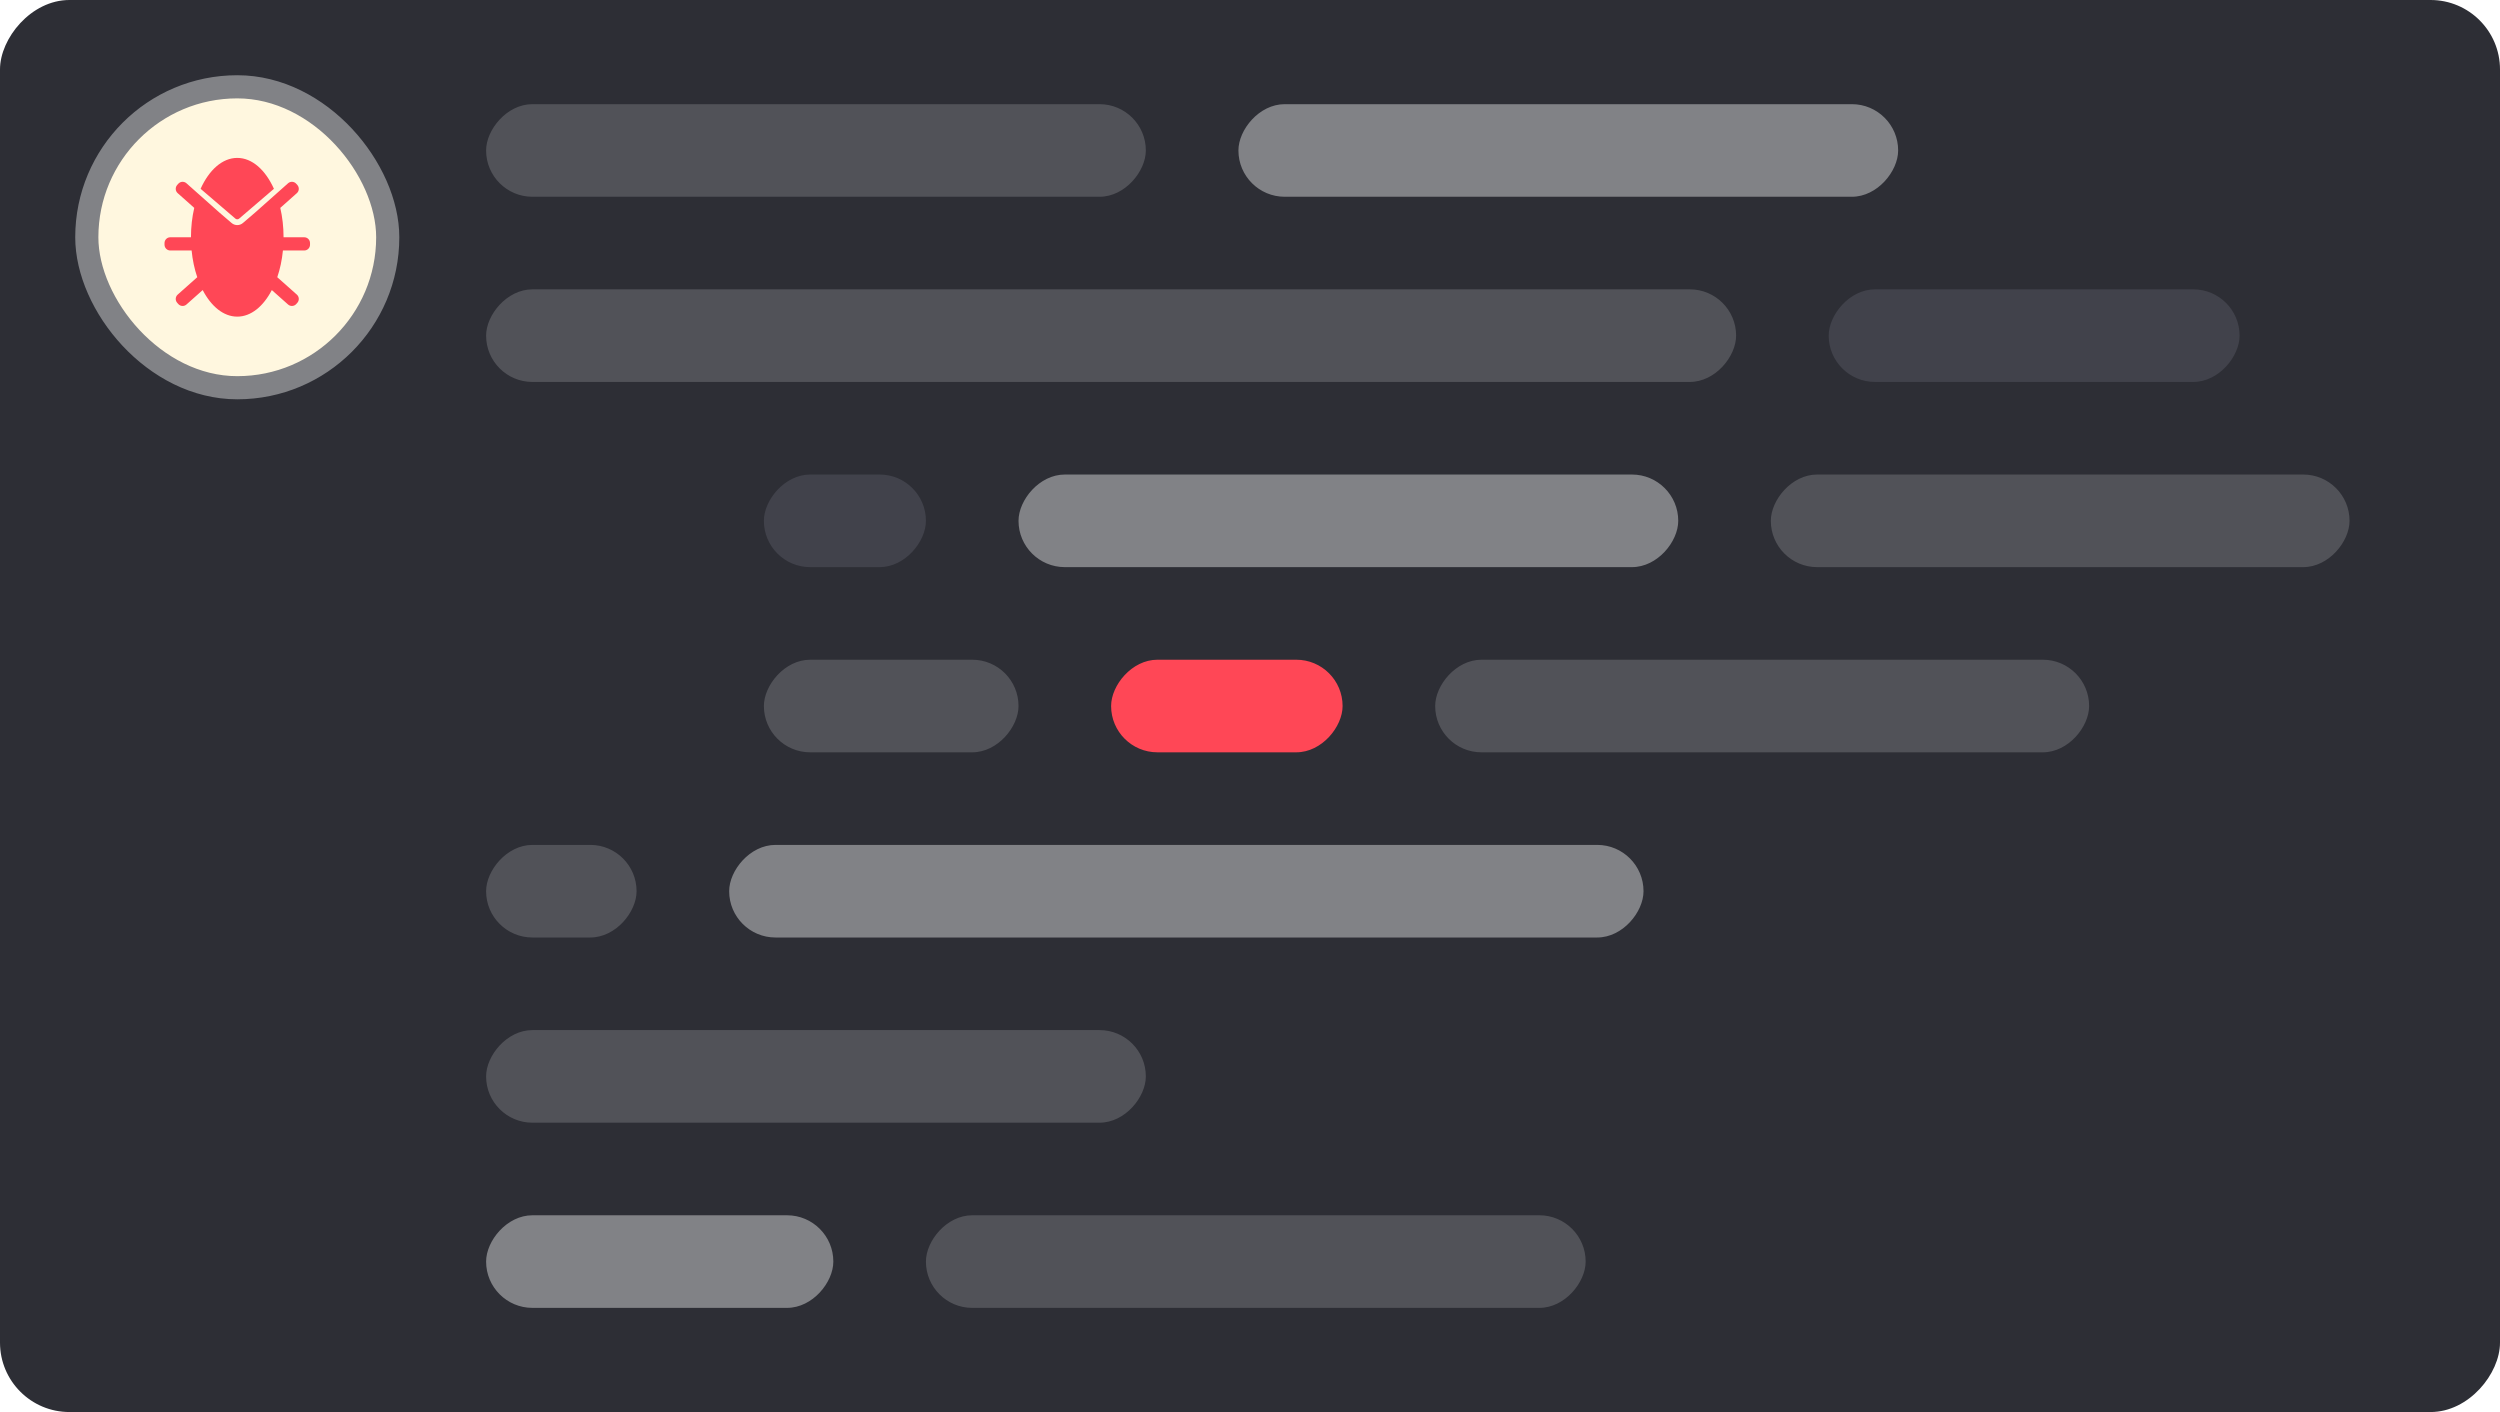 <svg width="432" height="244" viewBox="0 0 432 244" fill="none" xmlns="http://www.w3.org/2000/svg">
<rect width="432" height="244" rx="12" transform="matrix(-1 0 0 1 432 0)" fill="#2D2E35"/>
<rect x="15" y="15" width="52" height="52" rx="26" fill="#FFF7DF"/>
<path fill-rule="evenodd" clip-rule="evenodd" d="M48.889 43.286C48.726 44.945 48.39 46.503 47.913 47.903L51.297 50.91C51.709 51.277 51.747 51.909 51.38 52.322L51.19 52.536C50.823 52.949 50.191 52.986 49.778 52.619L46.972 50.124C45.507 52.941 43.374 54.715 40.999 54.715C38.624 54.715 36.492 52.941 35.026 50.124L32.22 52.619C31.807 52.986 31.175 52.949 30.808 52.536L30.619 52.322C30.252 51.909 30.289 51.277 30.702 50.91L34.085 47.903C33.608 46.503 33.272 44.945 33.11 43.286H29.428C28.875 43.286 28.428 42.838 28.428 42.286V42C28.428 41.448 28.875 41 29.428 41L32.999 41C32.999 39.206 33.2 37.493 33.566 35.922L30.702 33.376C30.289 33.009 30.252 32.377 30.619 31.964L30.808 31.751C31.175 31.338 31.807 31.301 32.22 31.668L37.909 36.725L40.023 38.536C40.585 39.018 41.414 39.018 41.975 38.536L44.089 36.725L49.778 31.668C50.191 31.301 50.823 31.338 51.19 31.751L51.38 31.964C51.747 32.377 51.709 33.009 51.297 33.376L48.433 35.922C48.798 37.493 48.999 39.206 48.999 41L52.571 41C53.123 41 53.571 41.448 53.571 42V42.286C53.571 42.838 53.123 43.286 52.571 43.286H48.889ZM40.674 37.777L34.663 32.626C36.127 29.378 38.42 27.286 40.999 27.286C43.578 27.286 45.872 29.378 47.335 32.626L41.325 37.777C41.137 37.938 40.861 37.938 40.674 37.777Z" fill="#FF4756"/>
<rect x="15" y="15" width="52" height="52" rx="26" stroke="#818286" stroke-width="4"/>
<rect width="114" height="16" rx="8" transform="matrix(-1 0 0 1 198 18)" fill="#515258"/>
<rect width="114" height="16" rx="8" transform="matrix(-1 0 0 1 328 18)" fill="#818286"/>
<rect width="216" height="16" rx="8" transform="matrix(-1 0 0 1 300 50)" fill="#515258"/>
<rect width="71" height="16" rx="8" transform="matrix(-1 0 0 1 387 50)" fill="#41424B"/>
<rect width="28" height="16" rx="8" transform="matrix(-1 0 0 1 160 82)" fill="#41424B"/>
<rect width="114" height="16" rx="8" transform="matrix(-1 0 0 1 290 82)" fill="#818286"/>
<rect width="100" height="16" rx="8" transform="matrix(-1 0 0 1 406 82)" fill="#515258"/>
<rect width="44" height="16" rx="8" transform="matrix(-1 0 0 1 176 114)" fill="#515258"/>
<rect width="40" height="16" rx="8" transform="matrix(-1 0 0 1 232 114)" fill="#FF4756"/>
<rect width="113" height="16" rx="8" transform="matrix(-1 0 0 1 361 114)" fill="#515258"/>
<rect width="26" height="16" rx="8" transform="matrix(-1 0 0 1 110 146)" fill="#515258"/>
<rect width="158" height="16" rx="8" transform="matrix(-1 0 0 1 284 146)" fill="#818286"/>
<rect width="114" height="16" rx="8" transform="matrix(-1 0 0 1 198 178)" fill="#515258"/>
<rect width="60" height="16" rx="8" transform="matrix(-1 0 0 1 144 210)" fill="#818286"/>
<rect width="114" height="16" rx="8" transform="matrix(-1 0 0 1 274 210)" fill="#515258"/>
</svg>
